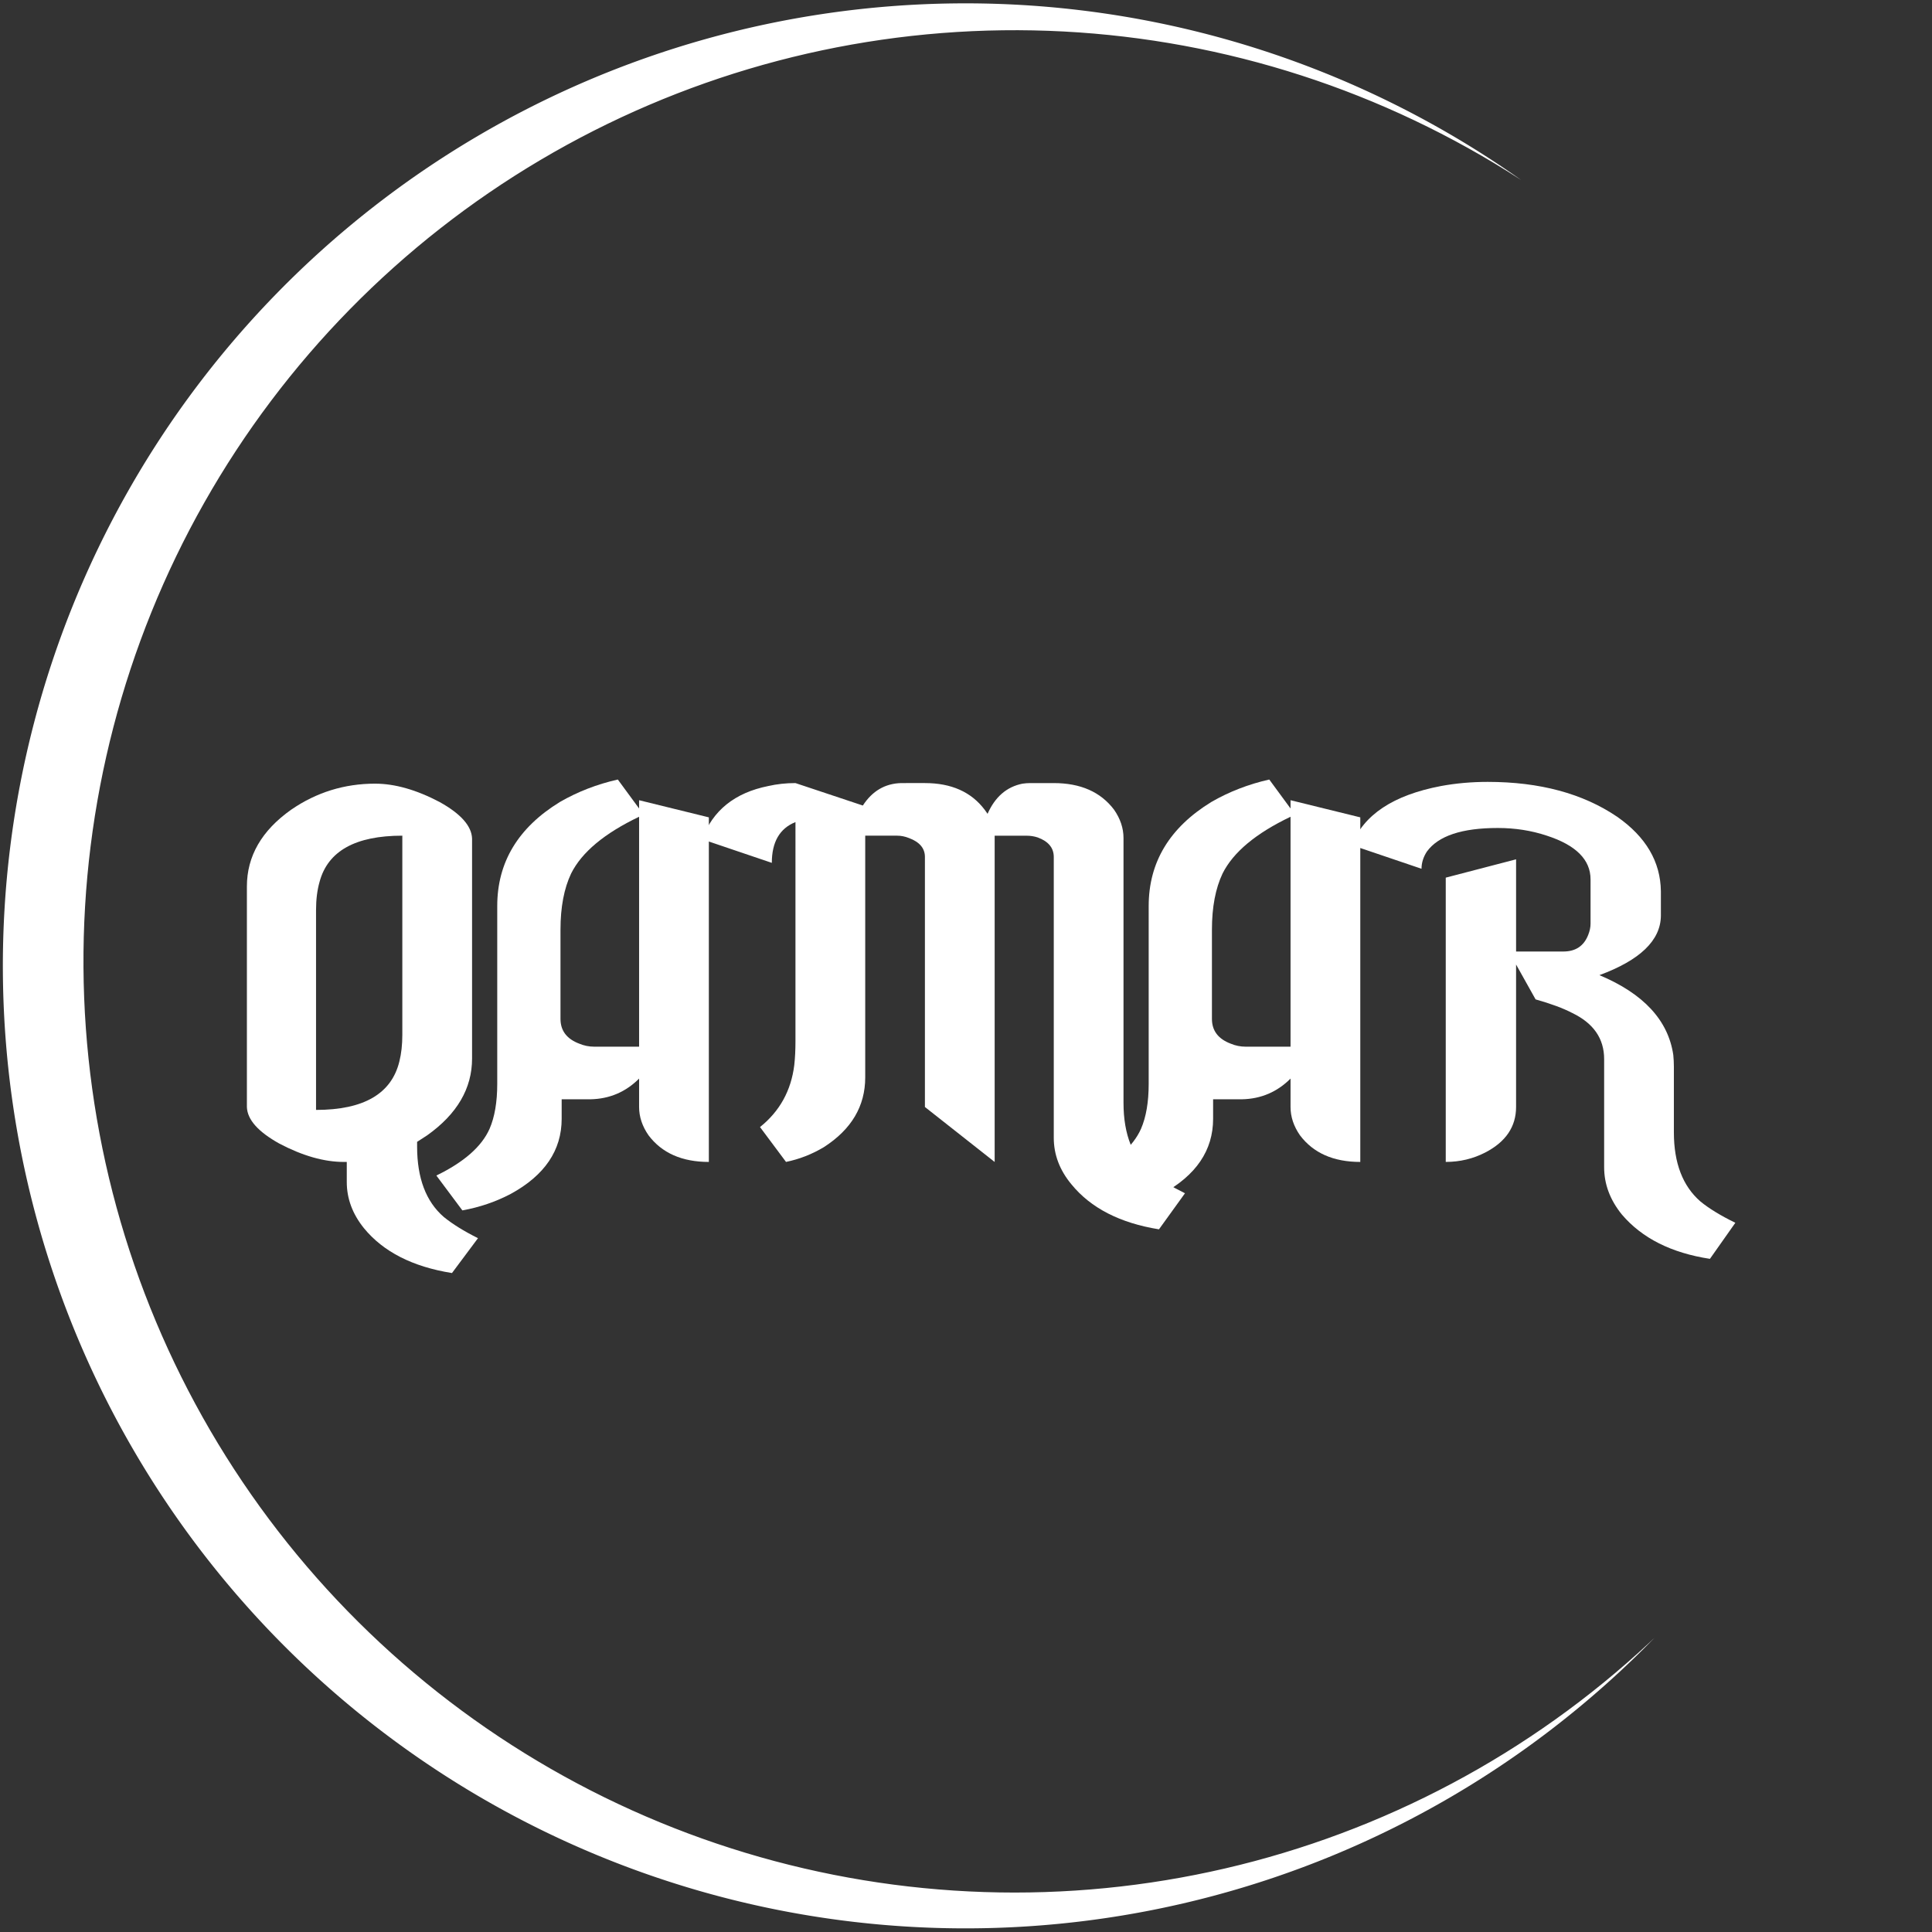 <?xml version="1.0" encoding="UTF-8" standalone="no"?>
<!-- Created with Inkscape (http://www.inkscape.org/) -->

<svg
   width="210mm"
   height="210mm"
   viewBox="0 0 210 210"
   version="1.1"
   id="svg5"
   inkscape:version="1.2.1 (9c6d41e410, 2022-07-14)"
   sodipodi:docname="qamar.svg"
   xmlns:inkscape="http://www.inkscape.org/namespaces/inkscape"
   xmlns:sodipodi="http://sodipodi.sourceforge.net/DTD/sodipodi-0.dtd"
   xmlns="http://www.w3.org/2000/svg"
   xmlns:svg="http://www.w3.org/2000/svg">
  <rect x="0" y="0" width="210" height="210" fill="#333333" stroke="none"/>
  <sodipodi:namedview
     id="namedview7"
     pagecolor="#505050"
     bordercolor="#eeeeee"
     borderopacity="1"
     inkscape:showpageshadow="0"
     inkscape:pageopacity="0"
     inkscape:pagecheckerboard="0"
     inkscape:deskcolor="#505050"
     inkscape:document-units="mm"
     showgrid="false"
     inkscape:zoom="0.54362802"
     inkscape:cx="65.302006"
     inkscape:cy="240.9736"
     inkscape:window-width="1920"
     inkscape:window-height="1017"
     inkscape:window-x="-8"
     inkscape:window-y="-8"
     inkscape:window-maximized="1"
     inkscape:current-layer="layer1" />
  <defs
     id="defs2">
    <inkscape:path-effect
       effect="powerclip"
       id="path-effect5217"
       is_visible="true"
       lpeversion="1"
       inverse="true"
       flatten="false"
       hide_clip="false"
       message="Use fill-rule evenodd on &lt;b&gt;fill and stroke&lt;/b&gt; dialog if no flatten result after convert clip to paths." />
    <clipPath
       clipPathUnits="userSpaceOnUse"
       id="clipPath5213">
      <path
         id="lpe_path-effect5217"
         style="fill:#5aff05;fill-opacity:1;stroke:none;stroke-width:1.01;stroke-linecap:round;stroke-linejoin:round;stroke-opacity:1;paint-order:stroke fill markers"
         class="powerclip"
         d="M 224.256,-43.43 H 443.496 V 175.812 H 224.256 Z M 440.426,63.764 A 101.214,101.214 0 0 0 337.94,-35.502 101.214,101.214 0 0 0 238.018,66.345 101.214,101.214 0 0 0 339.221,166.919 101.214,101.214 0 0 0 440.442,66.363" />
    </clipPath>
  </defs>
  <g
     inkscape:label="Layer 1"
     inkscape:groupmode="layer"
     id="layer1">
    <g
       id="g6761"
       style="fill:#ffffff">
      <g
         aria-label="QAMAR"
         id="text436-2-1"
         style="font-size:65.785px;font-family:Aldhabi;-inkscape-font-specification:Aldhabi;letter-spacing:-2.467px;fill:#ffffff;stroke-width:3.916;stroke-linecap:round;stroke-linejoin:round;paint-order:stroke fill markers">
        <path
           d="m 40.776,85.181 q 3.212,0 7.003,1.992 3.469,1.927 3.533,3.983 v 23.898 q 0,4.882 -4.882,8.352 -0.578,0.385 -1.092,0.707 v 0.514 q 0,5.139 2.891,7.645 1.413,1.156 3.726,2.313 l -2.827,3.79 q -6.424,-1.028 -9.572,-4.882 -1.863,-2.313 -1.863,-5.011 v -2.184 h -0.321 q -3.212,0 -7.003,-1.992 -3.469,-1.927 -3.533,-3.983 V 96.359 q 0,-4.947 4.818,-8.352 4.112,-2.827 9.123,-2.827 z m 2.955,5.653 q -7.645,0 -8.994,5.011 -0.385,1.349 -0.385,3.084 v 21.714 q 7.773,0 9.058,-5.268 0.321,-1.285 0.321,-2.891 z"
           style="font-weight:bold;font-family:'a Awal Ramadhan';-inkscape-font-specification:'a Awal Ramadhan Bold';fill:#ffffff"
           id="path6752" />
        <path
           d="m 69.467,88.779 q -5.653,2.698 -7.388,6.167 -1.156,2.441 -1.156,6.103 v 9.701 q 0,1.927 2.056,2.698 0.771,0.321 1.606,0.321 h 4.882 z m 7.581,37.518 q -4.369,0 -6.553,-2.891 -1.028,-1.478 -1.028,-3.084 v -3.084 q -2.184,2.184 -5.268,2.249 h -3.148 v 2.12 q 0,5.139 -5.525,8.159 -2.441,1.285 -5.268,1.799 l -2.827,-3.79 q 4.497,-2.184 5.782,-5.075 0.835,-1.927 0.835,-4.882 V 98.479 q 0,-7.131 6.81,-11.307 2.891,-1.67 6.296,-2.441 l 2.313,3.148 v -0.899 l 7.581,1.863 z"
           style="font-weight:bold;font-family:'a Awal Ramadhan';-inkscape-font-specification:'a Awal Ramadhan Bold';fill:#ffffff"
           id="path6749" />
        <path
           d="m 100.535,85.117 q 4.304,0 6.489,2.891 0.193,0.257 0.321,0.45 1.221,-2.762 3.79,-3.276 0.45,-0.064 0.835,-0.064 h 2.57 q 4.369,0 6.553,2.891 1.028,1.478 1.028,3.084 v 28.781 q 0,5.204 3.084,7.709 1.285,0.964 3.598,2.12 l -2.827,3.919 q -6.36,-1.028 -9.508,-4.882 -1.927,-2.313 -1.927,-5.075 v -0.064 -30.451 q 0,-1.478 -1.735,-2.12 -0.578,-0.193 -1.221,-0.193 h -3.469 v 35.462 l -7.581,-5.975 V 93.147 q 0,-1.413 -1.735,-2.056 -0.642,-0.257 -1.285,-0.257 h -3.469 v 26.275 q 0,4.69 -4.497,7.581 -1.927,1.156 -4.112,1.606 l -2.827,-3.79 q 3.212,-2.57 3.726,-6.746 0.128,-1.156 0.128,-2.57 V 89.357 q -2.57,1.028 -2.57,4.433 l -7.581,-2.57 q 1.735,-4.69 7.195,-5.782 1.413,-0.321 2.955,-0.321 l 7.324,2.441 q 1.542,-2.377 4.176,-2.441 z"
           style="font-weight:bold;font-family:'a Awal Ramadhan';-inkscape-font-specification:'a Awal Ramadhan Bold';fill:#ffffff"
           id="path6746" />
        <path
           d="m 140.276,88.779 q -5.653,2.698 -7.388,6.167 -1.156,2.441 -1.156,6.103 v 9.701 q 0,1.927 2.056,2.698 0.771,0.321 1.606,0.321 h 4.882 z m 7.581,37.518 q -4.369,0 -6.553,-2.891 -1.028,-1.478 -1.028,-3.084 v -3.084 q -2.184,2.184 -5.268,2.249 h -3.148 v 2.12 q 0,5.139 -5.525,8.159 -2.441,1.285 -5.268,1.799 l -2.827,-3.79 q 4.497,-2.184 5.782,-5.075 0.835,-1.927 0.835,-4.882 V 98.479 q 0,-7.131 6.81,-11.307 2.891,-1.67 6.296,-2.441 l 2.313,3.148 v -0.899 l 7.581,1.863 z"
           style="font-weight:bold;font-family:'a Awal Ramadhan';-inkscape-font-specification:'a Awal Ramadhan Bold';fill:#ffffff"
           id="path6743" />
        <path
           d="m 157.147,126.297 v -6.553 -24.22 -0.128 l 7.645,-1.992 v 0.128 9.893 h 5.139 q 1.992,0 2.698,-1.799 0.257,-0.642 0.257,-1.221 v -4.818 q 0,-3.212 -4.754,-4.754 -2.505,-0.835 -5.332,-0.835 -5.846,0 -7.709,2.57 -0.578,0.899 -0.578,1.863 l -7.581,-2.57 q 1.927,-4.947 9.701,-6.424 2.441,-0.45 5.075,-0.45 8.48,0 14.069,3.79 4.69,3.276 4.754,8.095 v 2.698 q -0.064,3.983 -6.681,6.424 7.195,3.019 8.03,8.673 0.064,0.642 0.064,1.285 v 7.131 q 0,5.011 2.891,7.516 1.413,1.156 3.79,2.313 l -2.762,3.919 q -6.296,-0.964 -9.572,-4.818 -1.927,-2.377 -1.927,-5.139 v -11.757 q 0,-3.341 -3.469,-5.011 -1.478,-0.771 -3.983,-1.478 l -2.12,-3.79 v 14.904 0.578 q 0,3.212 -3.341,4.947 -1.992,1.028 -4.304,1.028 z"
           style="font-weight:bold;font-family:'a Awal Ramadhan';-inkscape-font-specification:'a Awal Ramadhan Bold';fill:#ffffff"
           id="path6740" />
      </g>
      <path
         id="path6737"
         transform="translate(-228.945,38.793)"
         clip-path="url(#clipPath5213)"
         d="M 438.496,66.872 A 104.621,104.621 0 0 1 333.867,170.812 104.621,104.621 0 0 1 229.258,66.853 104.621,104.621 0 0 1 332.543,-38.421 104.621,104.621 0 0 1 438.479,64.185"
         style="fill:#ffffff;fill-opacity:1;stroke:none;stroke-width:1.044;stroke-linecap:round;stroke-linejoin:round;stroke-opacity:1;paint-order:stroke fill markers" />
    </g>
  </g>
</svg>
